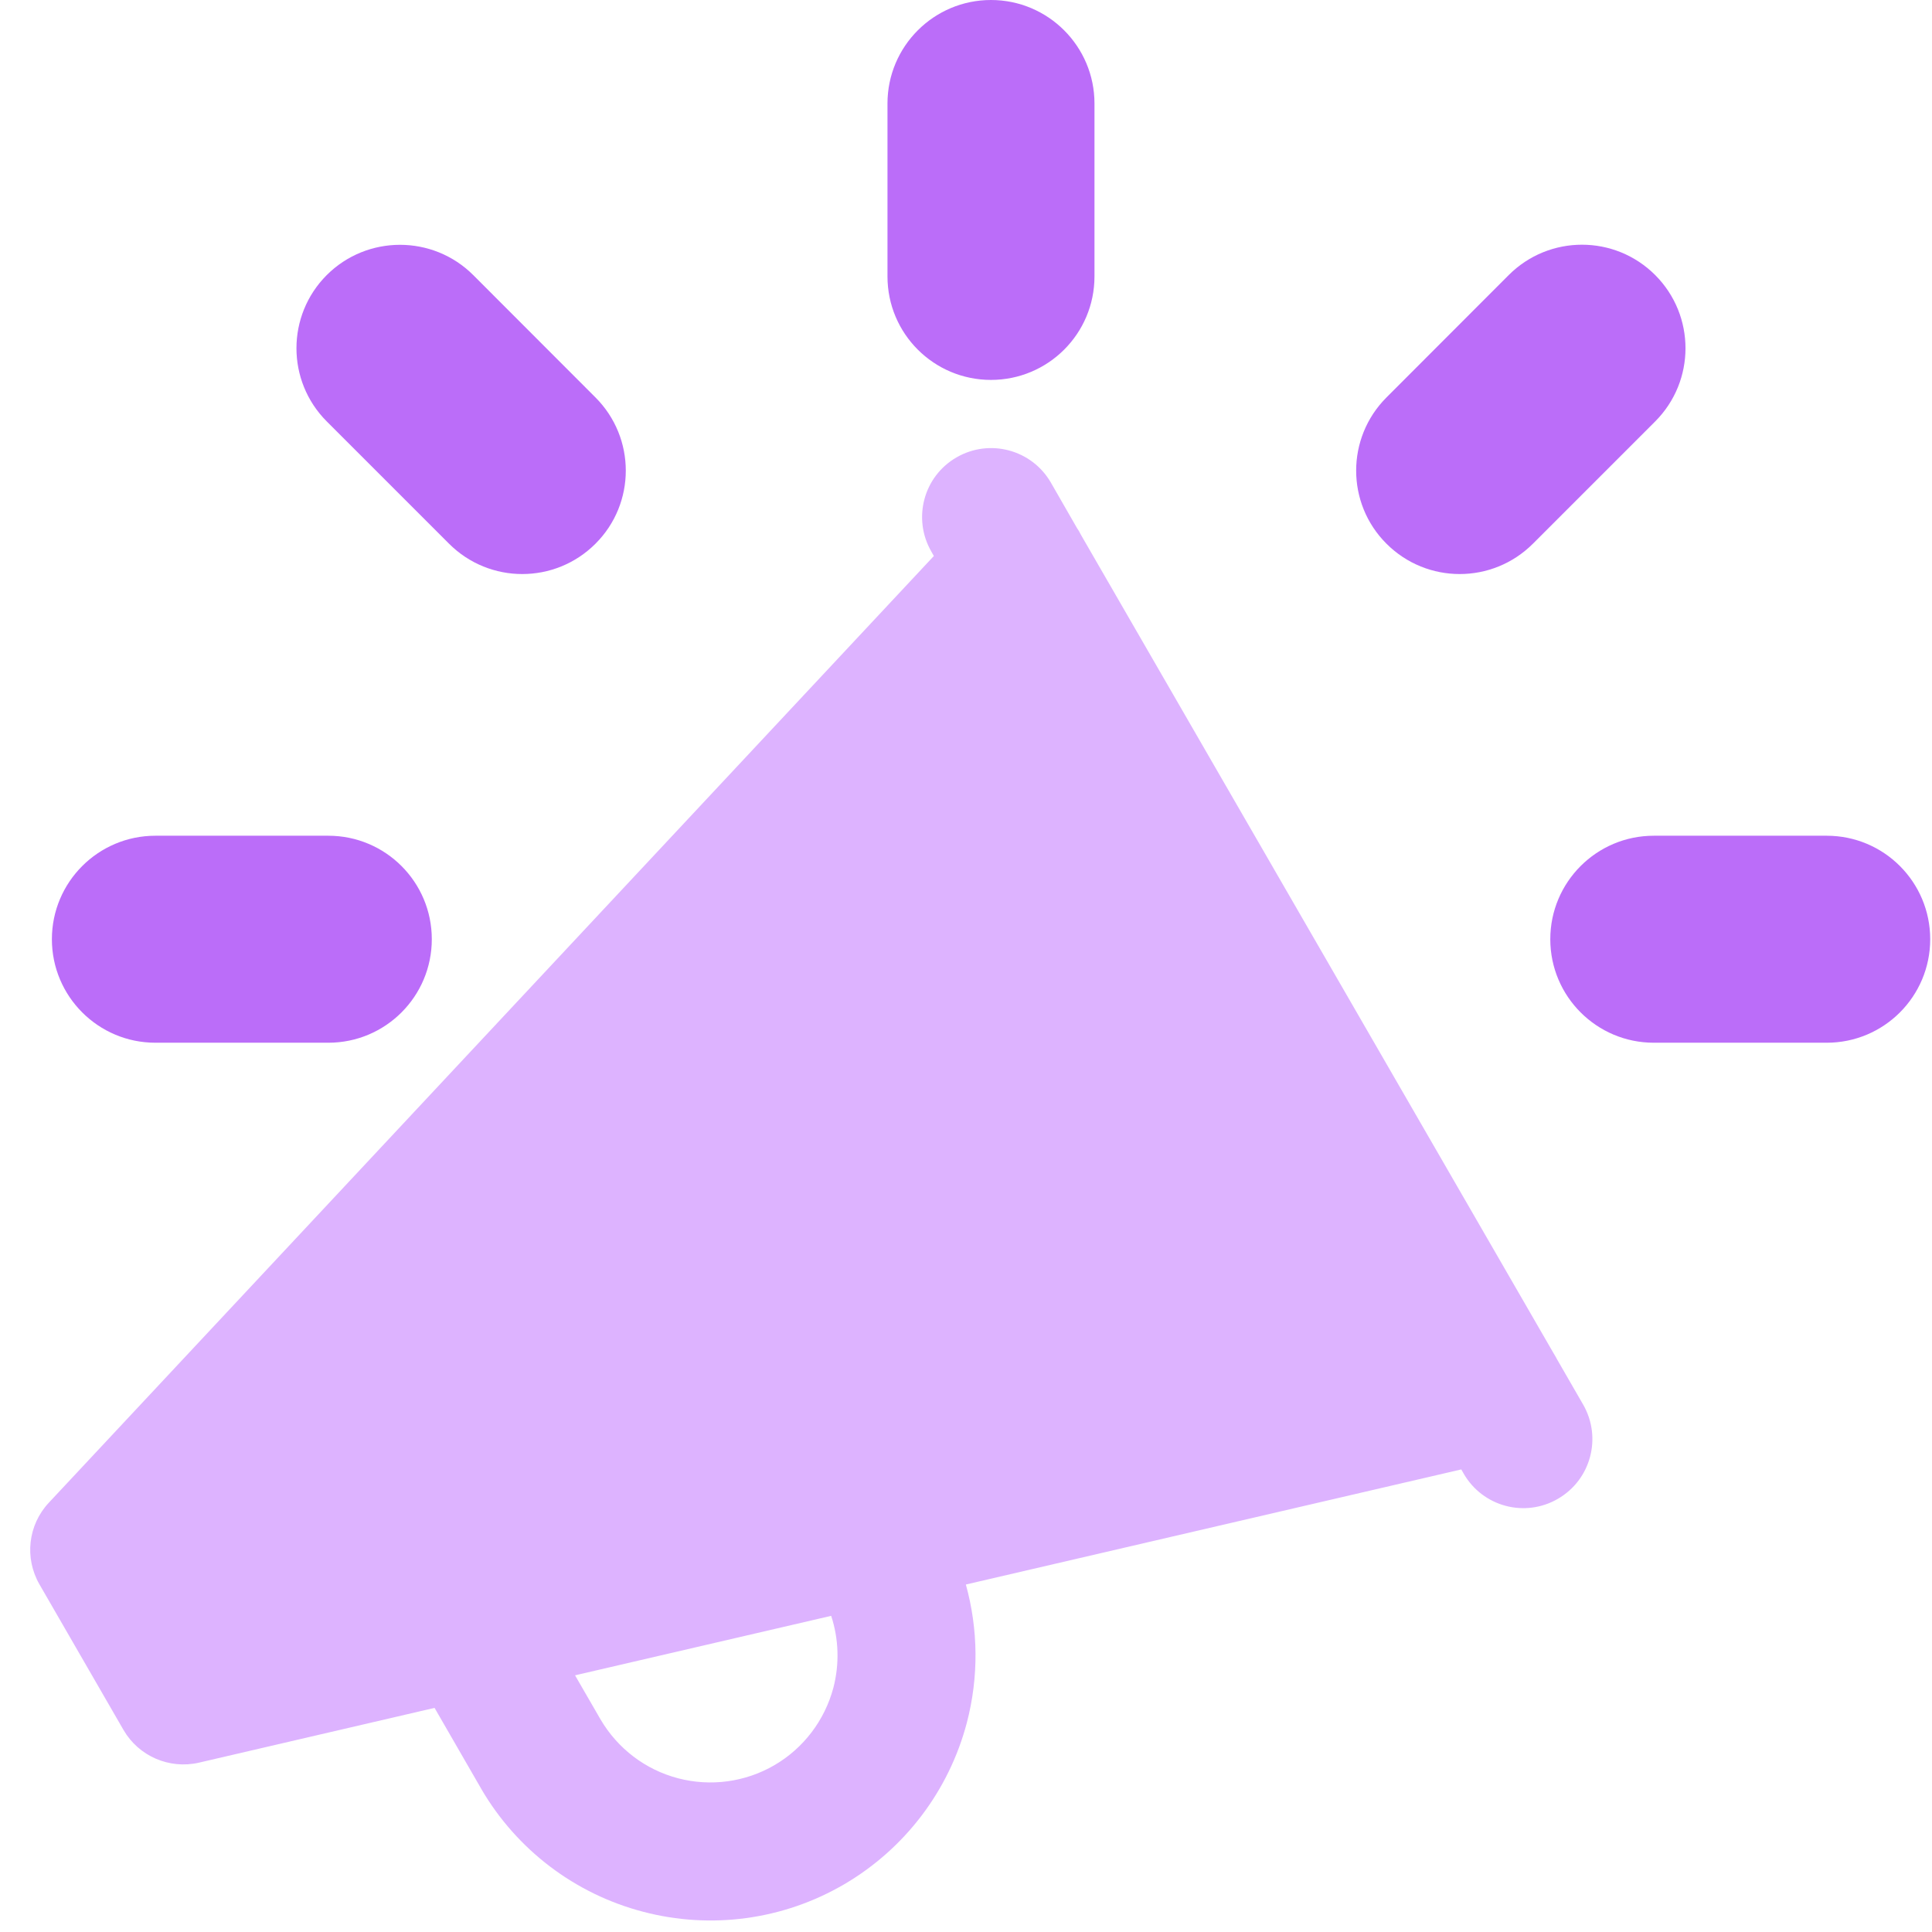 <svg width="14" height="14" viewBox="0 0 14 14" fill="none" xmlns="http://www.w3.org/2000/svg">
<g clip-path="url(#clip0_1606_177)">
<path fill-rule="evenodd" clip-rule="evenodd" d="M7.615 3.497C7.477 3.258 7.171 3.176 6.932 3.314C6.692 3.452 6.611 3.758 6.749 3.997L6.767 4.029L0.354 10.889C0.203 11.05 0.176 11.29 0.286 11.481L0.895 12.536C1.005 12.726 1.227 12.822 1.441 12.773L3.149 12.376L3.487 12.962L3.488 12.964C3.745 13.404 4.166 13.724 4.659 13.853C5.152 13.983 5.676 13.912 6.116 13.655C6.556 13.398 6.876 12.977 7.006 12.484C7.093 12.152 7.089 11.807 6.999 11.482L10.589 10.648L10.606 10.678C10.744 10.918 11.05 11 11.289 10.861C11.528 10.723 11.61 10.418 11.472 10.178L11.284 9.852C11.275 9.835 11.266 9.819 11.256 9.803L7.832 3.874C7.824 3.857 7.815 3.841 7.804 3.826L7.615 3.497ZM6.023 11.709L4.167 12.14L4.352 12.46C4.476 12.671 4.677 12.824 4.913 12.886C5.15 12.948 5.401 12.914 5.612 12.791C5.823 12.668 5.976 12.466 6.039 12.23C6.084 12.057 6.078 11.876 6.023 11.709Z" fill="#DDB3FF"/>
<path fill-rule="evenodd" clip-rule="evenodd" d="M7.181 0C7.595 0 7.931 0.336 7.931 0.75V2.003C7.931 2.418 7.595 2.753 7.181 2.753C6.767 2.753 6.431 2.418 6.431 2.003V0.75C6.431 0.336 6.767 0 7.181 0ZM13.987 6.806C13.987 7.22 13.652 7.556 13.237 7.556H11.984C11.57 7.556 11.234 7.22 11.234 6.806C11.234 6.392 11.57 6.056 11.984 6.056H13.237C13.652 6.056 13.987 6.392 13.987 6.806ZM2.379 7.556C2.794 7.556 3.129 7.22 3.129 6.806C3.129 6.392 2.794 6.056 2.379 6.056H1.126C0.712 6.056 0.376 6.392 0.376 6.806C0.376 7.22 0.712 7.556 1.126 7.556H2.379ZM4.315 3.94C4.022 4.233 3.547 4.233 3.254 3.94L2.368 3.054C2.075 2.761 2.075 2.286 2.368 1.993C2.661 1.701 3.136 1.701 3.429 1.993L4.315 2.88C4.608 3.173 4.608 3.648 4.315 3.94ZM11.994 3.054C12.287 2.761 12.287 2.286 11.994 1.993C11.701 1.7 11.226 1.7 10.933 1.993L10.047 2.88C9.754 3.173 9.754 3.648 10.047 3.94C10.34 4.233 10.815 4.233 11.108 3.94L11.994 3.054Z" fill="#BB6DF9"/>
</g>
<defs>
<clipPath id="clip0_1606_177">
<rect width="14" height="14" fill="white"/>
</clipPath>
</defs>
</svg>
